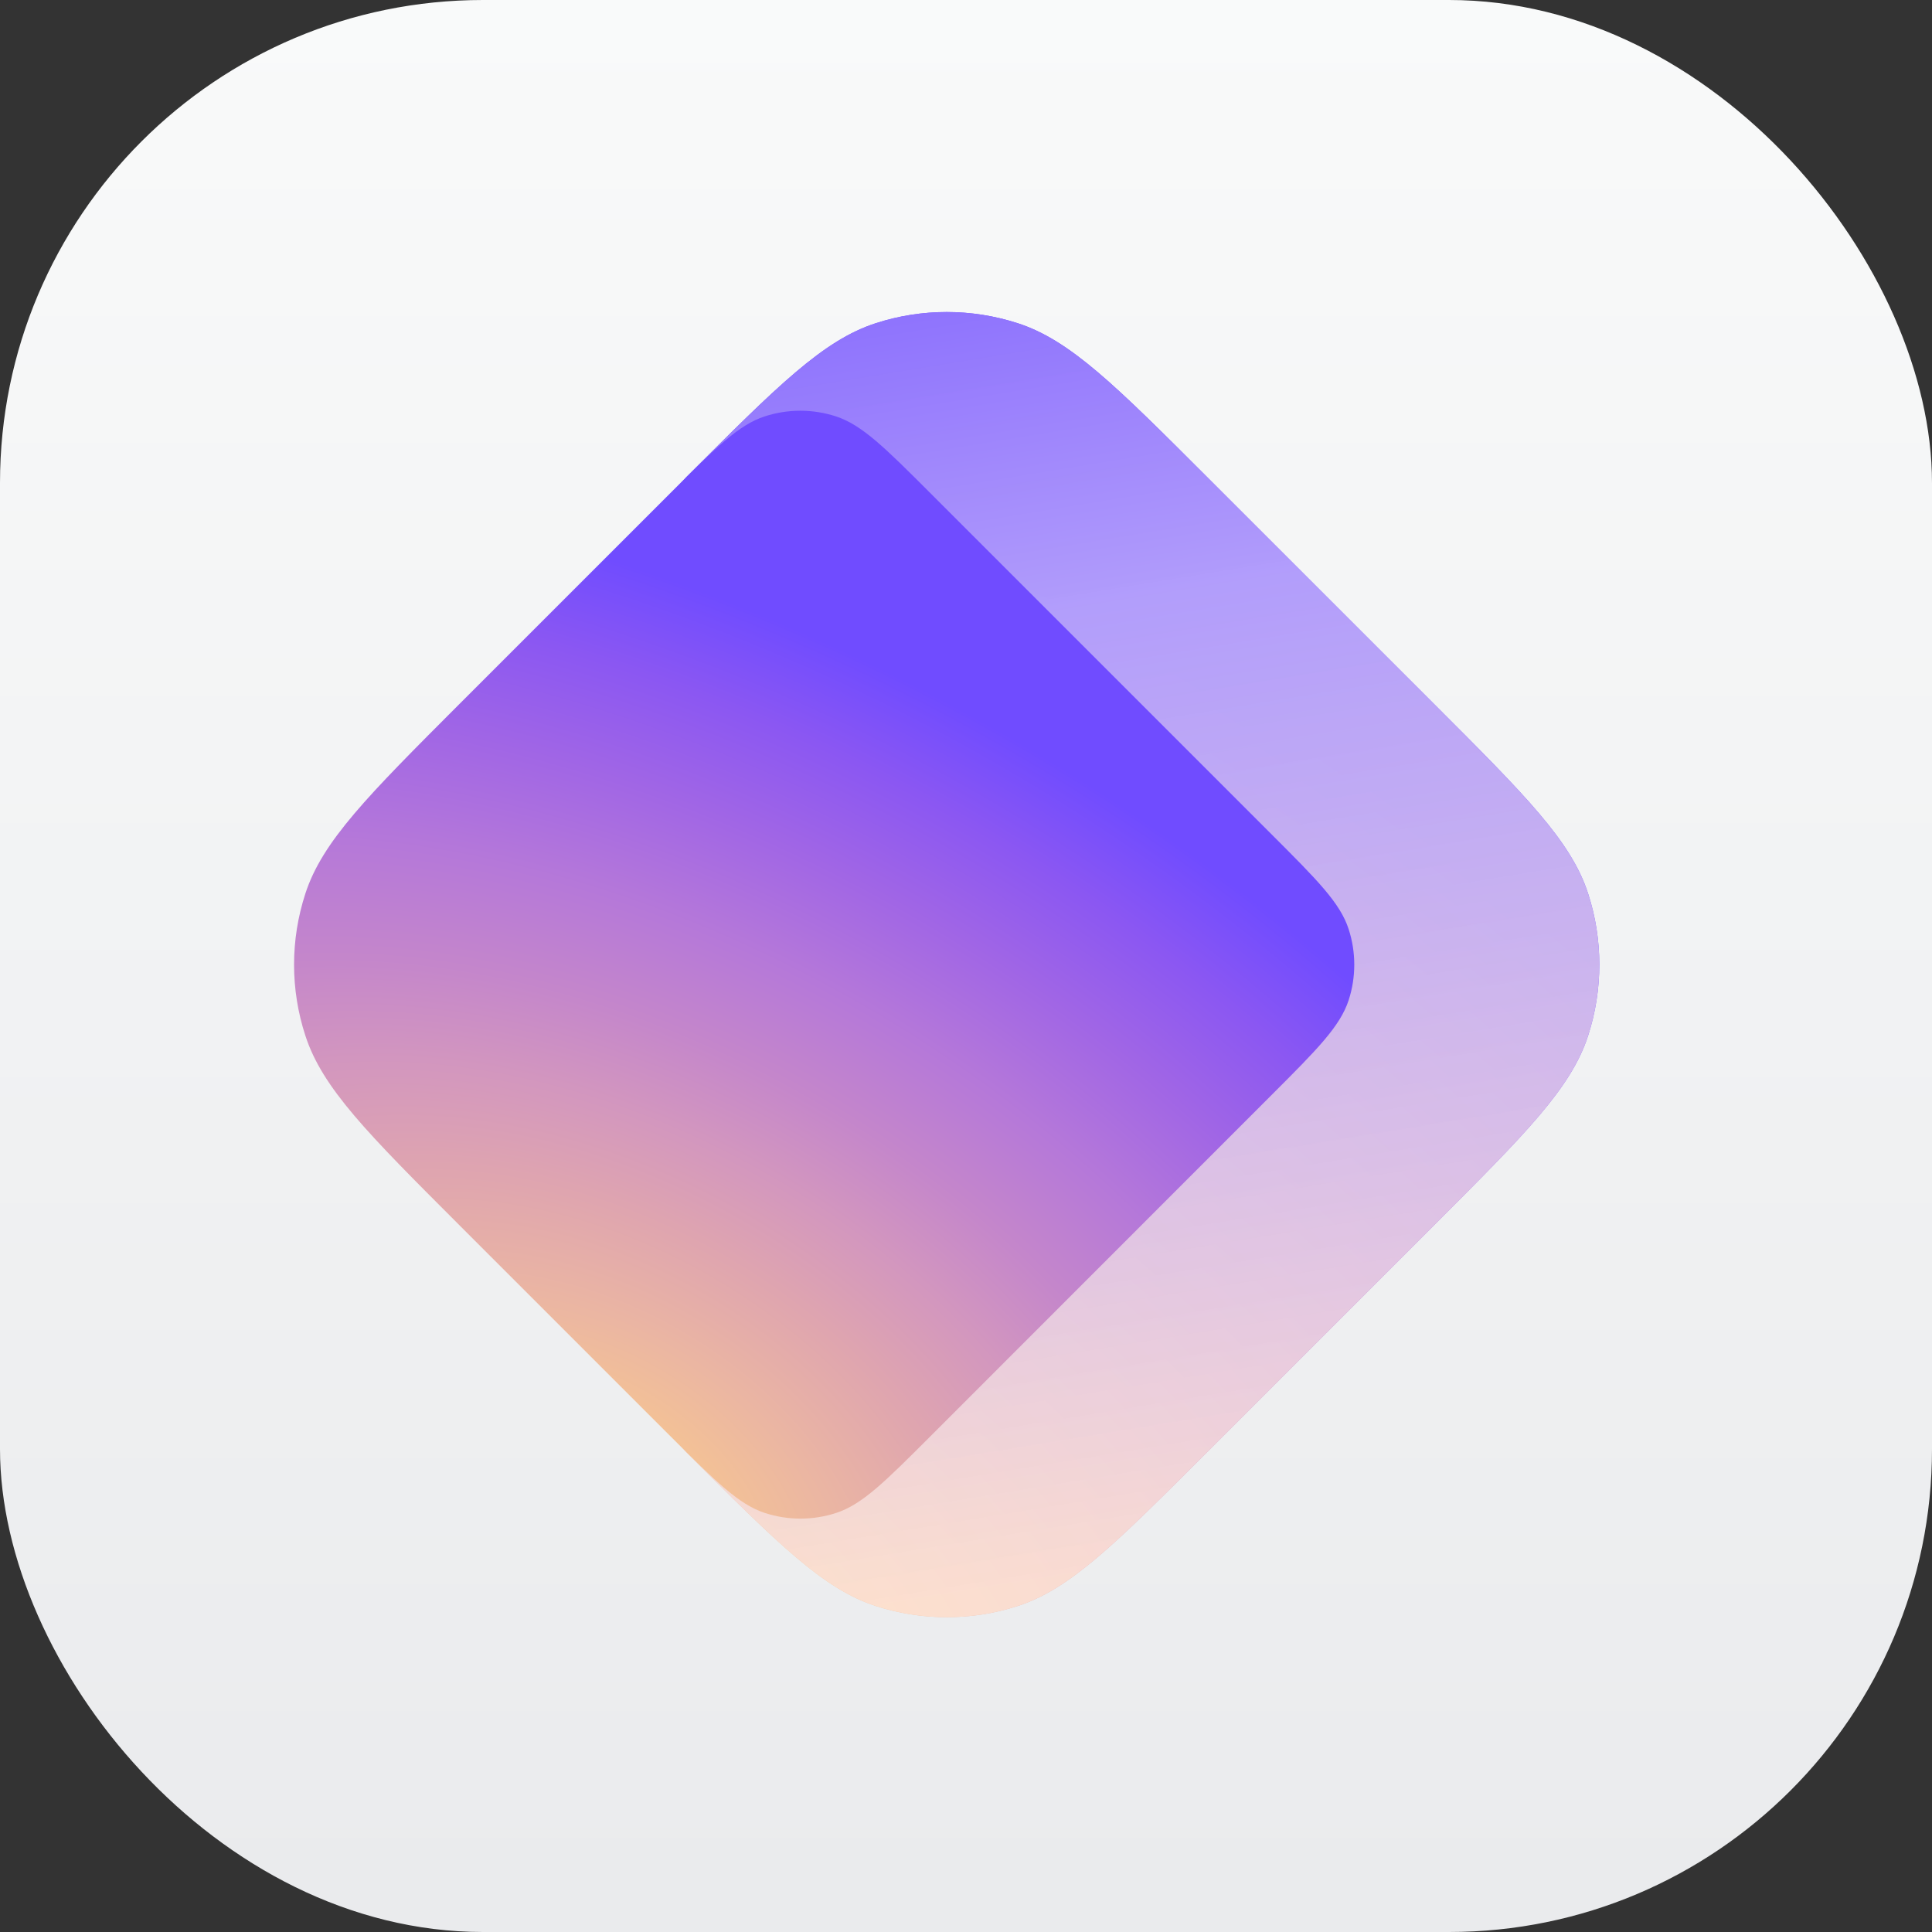 <?xml version="1.0" encoding="UTF-8" standalone="no"?>
<!-- Created with Inkscape (http://www.inkscape.org/) -->

<svg
   width="16"
   height="16"
   viewBox="0 0 16 16"
   version="1.1"
   id="svg1"
   inkscape:version="1.4 (e7c3feb100, 2024-10-09)"
   sodipodi:docname="accessories-character-map.svg"
   inkscape:export-filename="me.proton.Mail.svg"
   inkscape:export-xdpi="96"
   inkscape:export-ydpi="96"
   xmlns:inkscape="http://www.inkscape.org/namespaces/inkscape"
   xmlns:sodipodi="http://sodipodi.sourceforge.net/DTD/sodipodi-0.dtd"
   xmlns:xlink="http://www.w3.org/1999/xlink"
   xmlns="http://www.w3.org/2000/svg"
   xmlns:svg="http://www.w3.org/2000/svg">
  <rect x="0" y="0" width="16" height="16" fill="#333333" stroke="none"/>
  <sodipodi:namedview
     id="namedview1"
     pagecolor="#ffffff"
     bordercolor="#000000"
     borderopacity="0.25"
     inkscape:showpageshadow="2"
     inkscape:pageopacity="0.0"
     inkscape:pagecheckerboard="0"
     inkscape:deskcolor="#d1d1d1"
     inkscape:document-units="px"
     inkscape:zoom="49.125"
     inkscape:cx="8.0101781"
     inkscape:cy="8"
     inkscape:window-width="1920"
     inkscape:window-height="1011"
     inkscape:window-x="0"
     inkscape:window-y="0"
     inkscape:window-maximized="1"
     inkscape:current-layer="svg1">
    <inkscape:page
       x="0"
       y="0"
       width="16"
       height="16"
       id="page2"
       margin="0"
       bleed="0" />
  </sodipodi:namedview>
  <defs
     id="defs1">
    <linearGradient
       inkscape:collect="always"
       id="linearGradient1606">
      <stop
         style="stop-color:#eaebed;stop-opacity:1;"
         offset="0"
         id="stop1602" />
      <stop
         style="stop-color:#f9fafa;stop-opacity:1;"
         offset="1"
         id="stop1604" />
    </linearGradient>
    <linearGradient
       inkscape:collect="always"
       xlink:href="#linearGradient1606"
       id="linearGradient2"
       x1="16"
       y1="15.735"
       x2="16"
       y2="0"
       gradientUnits="userSpaceOnUse" />
    <clipPath
       id="clip0_10975_186759">
      <rect
         width="106"
         height="96"
         fill="#ffffff"
         transform="translate(0,20)"
         id="rect14178"
         x="0"
         y="0" />
    </clipPath>
    <linearGradient
       id="paint0_linear_10975_186759"
       x1="95.855"
       y1="110.318"
       x2="27.649"
       y2="-7.304"
       gradientUnits="userSpaceOnUse">
      <stop
         offset="0.066"
         stop-color="#8EFFEE"
         id="stop14166" />
      <stop
         offset="0.45"
         stop-color="#C9C7FF"
         id="stop14168" />
      <stop
         offset="1"
         stop-color="#7341FF"
         id="stop14170" />
    </linearGradient>
    <linearGradient
       id="paint1_linear_10975_186759"
       x1="102.091"
       y1="-85.022"
       x2="6.579"
       y2="119.269"
       gradientUnits="userSpaceOnUse">
      <stop
         offset="0.48"
         stop-color="#6D4AFF"
         id="stop14173" />
      <stop
         offset="0.994"
         stop-color="#00F0C3"
         id="stop14175" />
    </linearGradient>
    <radialGradient
       id="paint2_radial_1_680"
       cx="0"
       cy="0"
       r="1"
       gradientUnits="userSpaceOnUse"
       gradientTransform="matrix(3.831,-6.165,9.641,5.991,4.905,12.506)">
      <stop
         stop-color="#FFD580"
         id="stop26" />
      <stop
         offset="0.094"
         stop-color="#F6C592"
         id="stop27" />
      <stop
         offset="0.205"
         stop-color="#EBB6A2"
         id="stop28" />
      <stop
         offset="0.324"
         stop-color="#DFA5AF"
         id="stop29" />
      <stop
         offset="0.429"
         stop-color="#D397BE"
         id="stop30" />
      <stop
         offset="0.534"
         stop-color="#C486CB"
         id="stop31" />
      <stop
         offset="0.649"
         stop-color="#B578D9"
         id="stop32" />
      <stop
         offset="0.771"
         stop-color="#A166E5"
         id="stop33" />
      <stop
         offset="0.891"
         stop-color="#8B57F2"
         id="stop34" />
      <stop
         offset="1"
         stop-color="#704CFF"
         id="stop35" />
    </radialGradient>
    <linearGradient
       id="paint1_linear_1_680"
       x1="18.458"
       y1="-4.227"
       x2="31.884"
       y2="77.727"
       gradientUnits="userSpaceOnUse"
       gradientTransform="matrix(0.157,0,0,0.157,2.435,1.099)">
      <stop
         stop-color="#6D4AFF"
         id="stop23" />
      <stop
         offset="0.392"
         stop-color="#B39FFB"
         stop-opacity="0.978"
         id="stop24" />
      <stop
         offset="1"
         stop-color="#FFE8DB"
         stop-opacity="0.8"
         id="stop25" />
    </linearGradient>
    <radialGradient
       id="paint0_radial_1_680"
       cx="0"
       cy="0"
       r="1"
       gradientUnits="userSpaceOnUse"
       gradientTransform="matrix(4.763,-7.664,11.986,7.448,5.698,13.605)">
      <stop
         stop-color="#FFD580"
         id="stop13-3" />
      <stop
         offset="0.094"
         stop-color="#F6C592"
         id="stop14-6" />
      <stop
         offset="0.205"
         stop-color="#EBB6A2"
         id="stop15-0" />
      <stop
         offset="0.324"
         stop-color="#DFA5AF"
         id="stop16-6" />
      <stop
         offset="0.429"
         stop-color="#D397BE"
         id="stop17-2" />
      <stop
         offset="0.534"
         stop-color="#C486CB"
         id="stop18-6" />
      <stop
         offset="0.649"
         stop-color="#B578D9"
         id="stop19" />
      <stop
         offset="0.771"
         stop-color="#A166E5"
         id="stop20" />
      <stop
         offset="0.891"
         stop-color="#8B57F2"
         id="stop21" />
      <stop
         offset="1"
         stop-color="#704CFF"
         id="stop22" />
    </radialGradient>
  </defs>
  <rect
     style="fill:url(#linearGradient2)"
     id="rect1"
     width="16"
     height="16"
     x="0"
     y="0"
     ry="4" />
  <g
     clip-path="url(#clip0_10975_186759)"
     id="g14164"
     transform="matrix(0.113,0,0,0.113,1.905,0.267)"
     style="display:none">
    <path
       fill-rule="evenodd"
       clip-rule="evenodd"
       d="m 42.578,110.323 c 4.029,7.242 14.374,7.634 18.948,0.718 L 104.173,46.553 c 4.522,-6.839 0.195,-16.008 -7.995,-16.939 L 12.354,20.076 C 3.417,19.059 -2.946,28.482 1.401,36.297 Z"
       fill="url(#paint0_linear_10975_186759)"
       id="path14160"
       style="fill:url(#paint0_linear_10975_186759)" />
    <path
       d="M 44.98,103.568 48.764,97.922 77.514,54.495 c 2.514,-3.797 0.114,-8.89 -4.434,-9.412 L 1.731,36.891 38.692,103.337 c 1.349,2.378 4.76,2.509 6.287,0.231 z"
       fill="url(#paint1_linear_10975_186759)"
       id="path14162"
       style="fill:url(#paint1_linear_10975_186759)" />
  </g>
  <path
     d="M 5.686,3.949 C 6.44,3.195 6.817,2.818 7.252,2.677 c 0.382,-0.124 0.794,-0.124 1.177,0 0.435,0.141 0.812,0.518 1.566,1.272 l 1.885,1.885 c 0.754,0.754 1.131,1.131 1.272,1.566 0.124,0.382 0.124,0.794 0,1.177 -0.141,0.435 -0.518,0.812 -1.272,1.566 l -1.885,1.885 c -0.754,0.754 -1.131,1.131 -1.566,1.272 -0.382,0.124 -0.794,0.124 -1.177,0 -0.435,-0.141 -0.812,-0.518 -1.566,-1.272 L 5.332,11.631 C 5.117,11.391 5.01,11.27 4.934,11.134 4.866,11.012 4.816,10.882 4.786,10.746 4.752,10.593 4.752,10.432 4.752,10.11 V 5.868 c 0,-0.322 0,-0.483 0.034,-0.636 C 4.816,5.096 4.866,4.965 4.934,4.844 5.01,4.707 5.117,4.587 5.332,4.347 Z"
     fill="url(#paint0_radial_1_680)"
     id="path11"
     style="fill:url(#paint0_radial_1_680);stroke-width:0.055" />
  <path
     d="M 5.686,3.949 C 6.44,3.195 6.817,2.818 7.252,2.677 c 0.382,-0.124 0.794,-0.124 1.177,0 0.435,0.141 0.812,0.518 1.566,1.272 l 1.885,1.885 c 0.754,0.754 1.131,1.131 1.272,1.566 0.124,0.382 0.124,0.794 0,1.177 -0.141,0.435 -0.518,0.812 -1.272,1.566 l -1.885,1.885 c -0.754,0.754 -1.131,1.131 -1.566,1.272 -0.382,0.124 -0.794,0.124 -1.177,0 -0.435,-0.141 -0.812,-0.518 -1.566,-1.272 L 5.332,11.631 C 5.117,11.391 5.01,11.27 4.934,11.134 4.866,11.012 4.816,10.882 4.786,10.746 4.752,10.593 4.752,10.432 4.752,10.11 V 5.868 c 0,-0.322 0,-0.483 0.034,-0.636 C 4.816,5.096 4.866,4.965 4.934,4.844 5.01,4.707 5.117,4.587 5.332,4.347 Z"
     fill="url(#paint1_linear_1_680)"
     id="path12"
     style="fill:url(#paint1_linear_1_680);stroke-width:0.055" />
  <path
     d="m 5.551,4.084 c 0.377,-0.377 0.566,-0.566 0.783,-0.636 0.191,-0.062 0.397,-0.062 0.588,0 0.217,0.071 0.406,0.259 0.783,0.636 l 2.828,2.828 c 0.377,0.377 0.566,0.566 0.636,0.783 0.062,0.191 0.062,0.397 0,0.588 -0.071,0.217 -0.259,0.406 -0.636,0.783 L 7.706,11.894 c -0.377,0.377 -0.566,0.566 -0.783,0.636 -0.191,0.062 -0.397,0.062 -0.588,0 -0.217,-0.071 -0.406,-0.259 -0.783,-0.636 L 3.801,10.143 C 3.047,9.389 2.67,9.012 2.529,8.577 2.404,8.195 2.404,7.783 2.529,7.4 2.67,6.966 3.047,6.589 3.801,5.834 Z"
     fill="url(#paint2_radial_1_680)"
     id="path13"
     style="fill:url(#paint2_radial_1_680);stroke-width:0.055" />
</svg>
